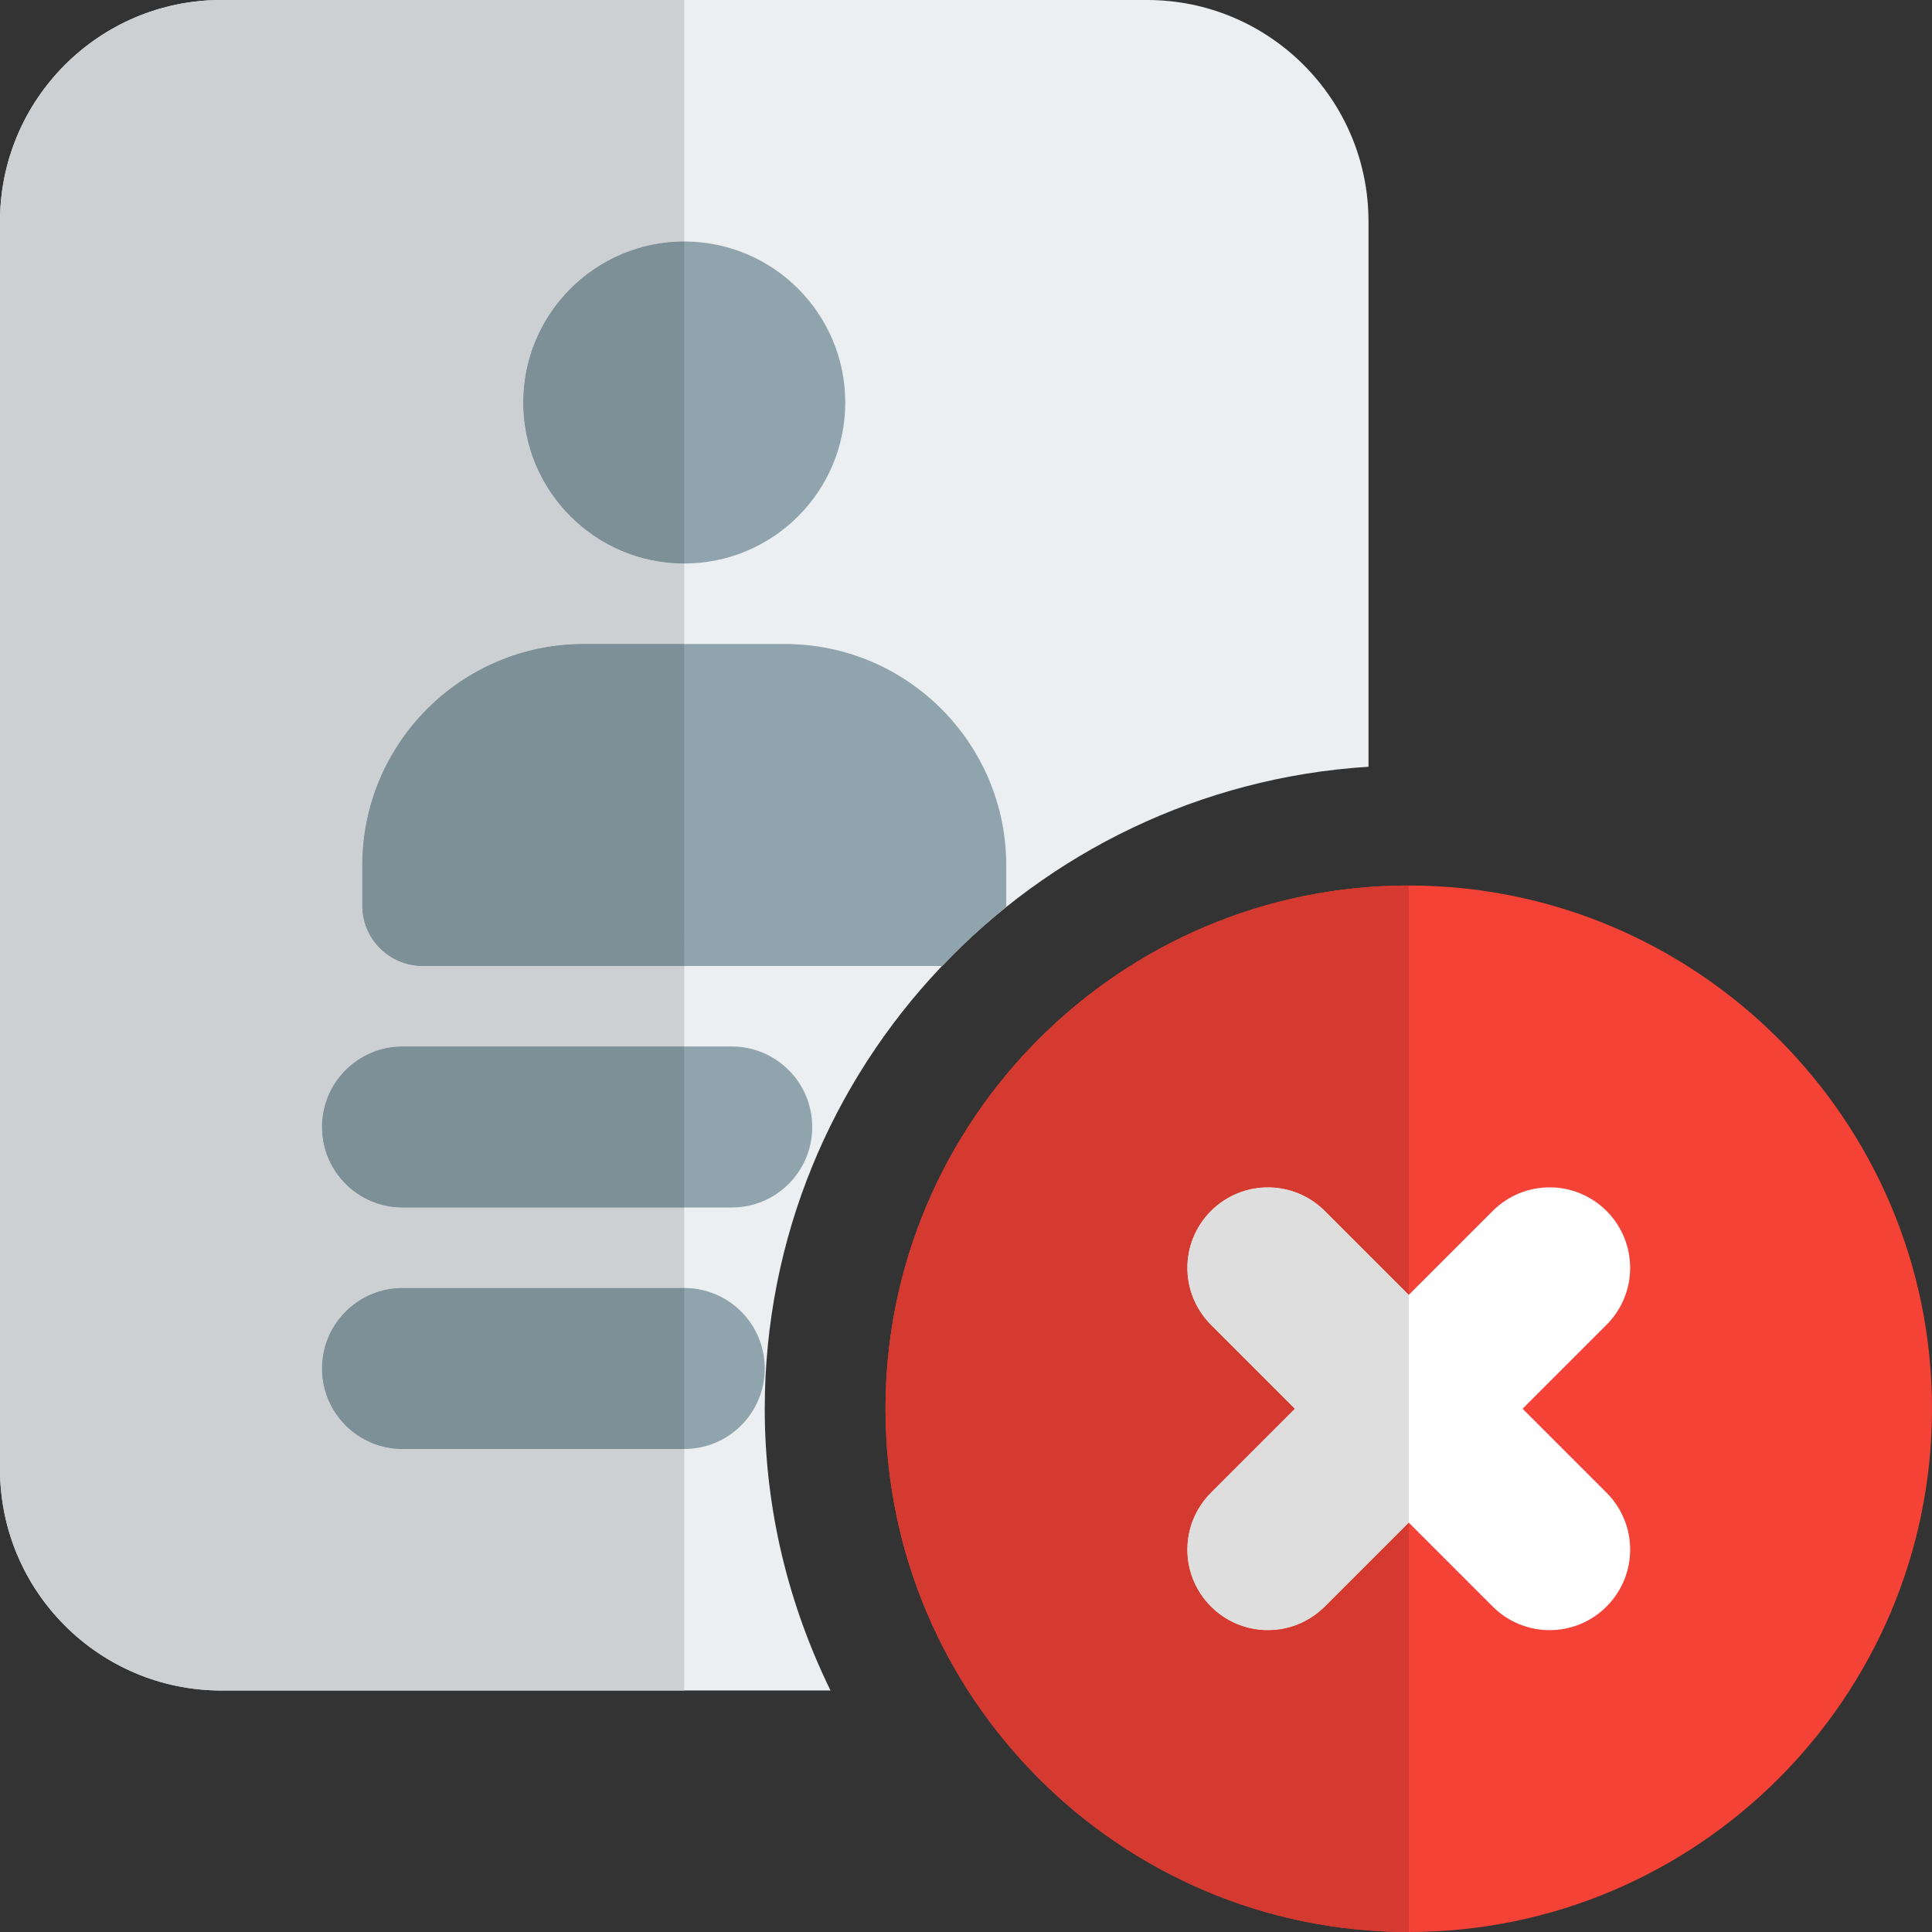 <svg id="color" enable-background="new 0 0 24 24" height="512" viewBox="0 0 24 24" width="512" xmlns="http://www.w3.org/2000/svg"><rect x="0" y="0" width="24" height="24" fill="#333333" stroke="none"/><path d="m9.5 17.5c0-4.242 3.322-7.714 7.5-7.975v-6.775c0-1.517-1.233-2.75-2.75-2.75h-11.5c-1.517 0-2.75 1.233-2.75 2.75v15.5c0 1.517 1.233 2.75 2.75 2.75h7.567c-.518-1.059-.817-2.244-.817-3.5z" fill="#eceff1"/><circle cx="8.5" cy="5" fill="#90a4ae" r="2"/><path d="m9.09 15h-4.09c-.553 0-1-.448-1-1s.447-1 1-1h4.09c.553 0 1 .448 1 1s-.447 1-1 1z" fill="#90a4ae"/><path d="m8.5 18h-3.5c-.553 0-1-.448-1-1s.447-1 1-1h3.5c.553 0 1 .448 1 1s-.447 1-1 1z" fill="#90a4ae"/><path d="m17.5 24c-3.584 0-6.5-2.916-6.5-6.5s2.916-6.5 6.5-6.5 6.5 2.916 6.5 6.5-2.916 6.5-6.5 6.5z" fill="#f44336"/><path d="m18.914 17.5 1.043-1.043c.391-.391.391-1.023 0-1.414s-1.023-.391-1.414 0l-1.043 1.043-1.043-1.043c-.391-.391-1.023-.391-1.414 0s-.391 1.023 0 1.414l1.043 1.043-1.043 1.043c-.391.391-.391 1.023 0 1.414s1.023.391 1.414 0l1.043-1.043 1.043 1.043c.391.391 1.023.391 1.414 0s.391-1.023 0-1.414z" fill="#fff"/><path d="m12.496 11.268c0-.006.004-.011.004-.018v-.5c0-1.517-1.233-2.75-2.75-2.75h-2.5c-1.517 0-2.75 1.233-2.75 2.75v.5c0 .414.336.75.75.75h6.456c.247-.261.51-.507.79-.732z" fill="#90a4ae"/><path d="m17.5 11c-3.584 0-6.5 2.916-6.5 6.5s2.916 6.5 6.5 6.5v-5.086l-1.043 1.043c-.195.195-.451.293-.707.293s-.512-.098-.707-.293c-.391-.391-.391-1.023 0-1.414l1.043-1.043-1.043-1.043c-.391-.391-.391-1.023 0-1.414.195-.195.451-.293.707-.293s.512.098.707.293l1.043 1.043z" fill="#d43a2f"/><path d="m15.75 14.75c-.256 0-.512.098-.707.293-.391.391-.391 1.023 0 1.414l1.043 1.043-1.043 1.043c-.391.391-.391 1.023 0 1.414.195.195.451.293.707.293s.512-.098.707-.293l1.043-1.043v-2.828l-1.043-1.043c-.195-.195-.451-.293-.707-.293z" fill="#dedede"/><path d="m8.5 0h-5.75c-1.517 0-2.75 1.233-2.75 2.75v15.5c0 1.517 1.233 2.75 2.75 2.75h5.75v-3h-3.5c-.552 0-1-.448-1-1s.448-1 1-1h3.5v-1h-3.5c-.552 0-1-.448-1-1s.448-1 1-1h3.5v-1h-3.25c-.414 0-.75-.336-.75-.75v-.5c0-1.517 1.233-2.75 2.75-2.75h1.25v-1c-1.103 0-2-.897-2-2s.897-2 2-2z" fill="#cdd0d2"/><g fill="#7d8f97"><path d="m8.5 3c-1.103 0-2 .897-2 2s.897 2 2 2z"/><path d="m8.5 8h-1.25c-1.517 0-2.75 1.233-2.75 2.75v.5c0 .414.336.75.75.75h3.25z"/><path d="m8.5 13h-3.5c-.552 0-1 .448-1 1s.448 1 1 1h3.5z"/><path d="m8.5 16h-3.5c-.552 0-1 .448-1 1s.448 1 1 1h3.5z"/></g></svg>